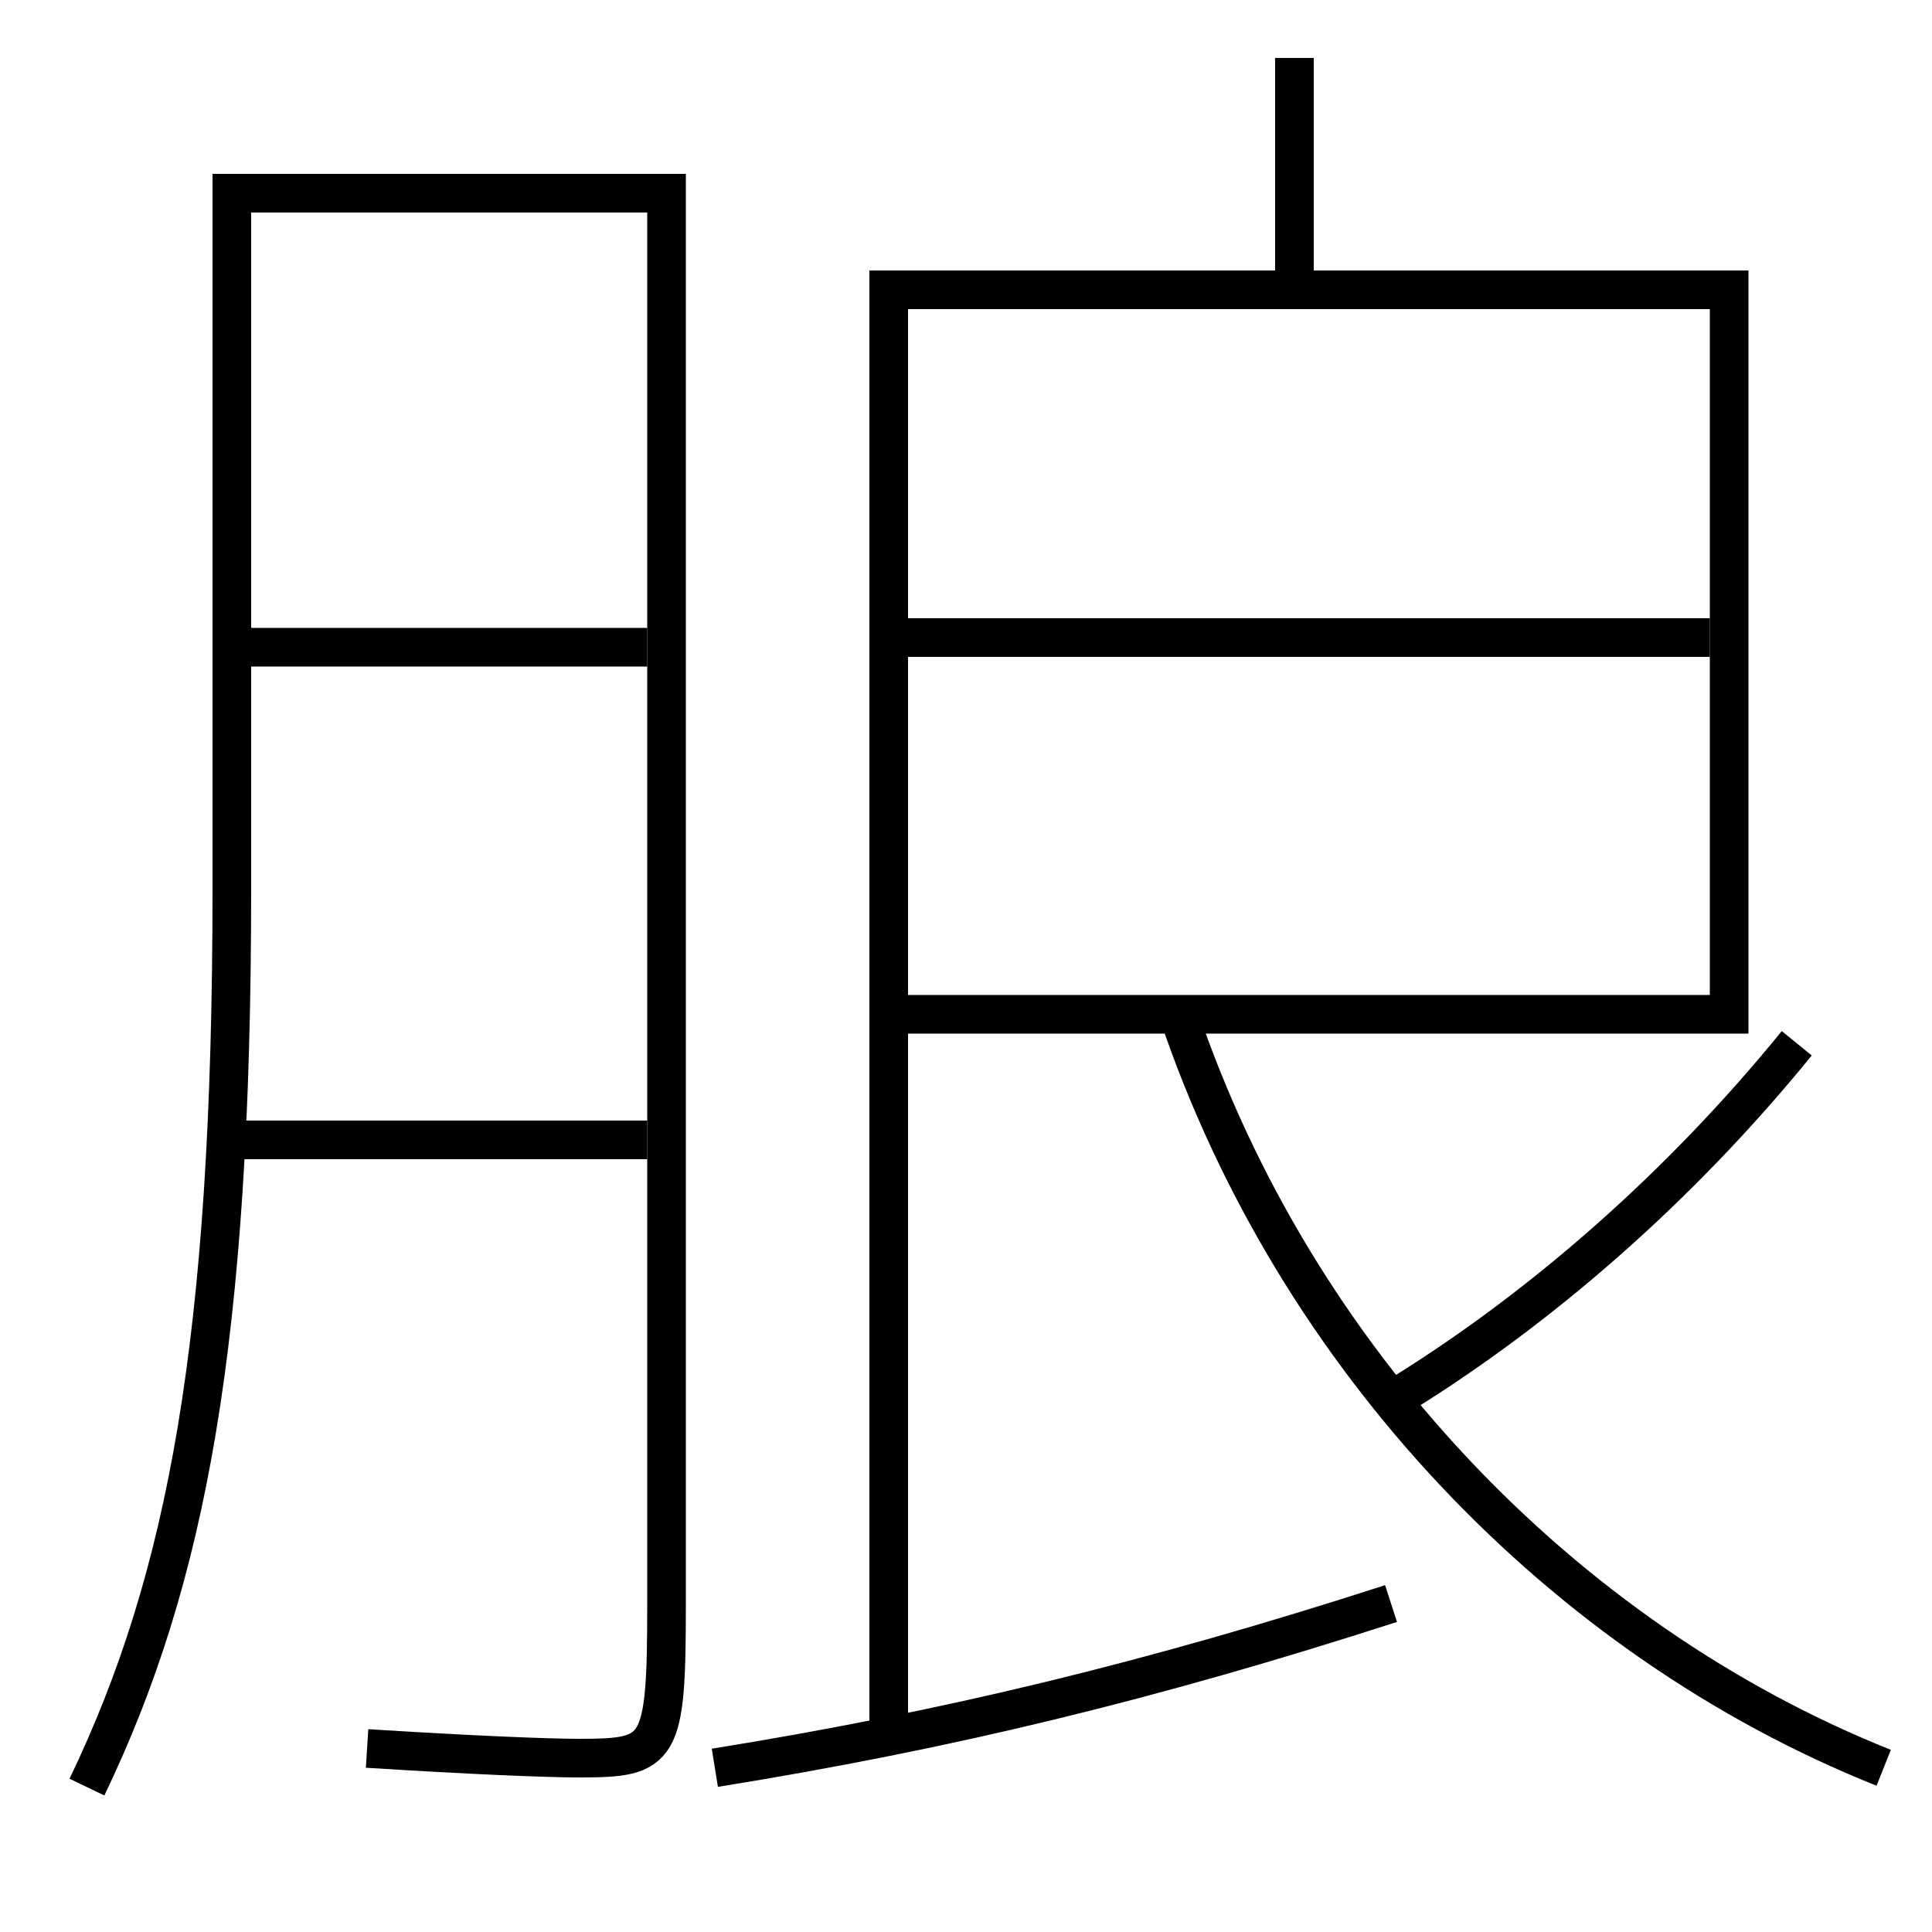 <?xml version='1.0' encoding='utf-8'?>
<svg xmlns="http://www.w3.org/2000/svg" height="100px" version="1.0" viewBox="0 0 100 100" width="100px" x="0px" y="0px">
<line fill="none" stroke="#000000" stroke-width="2" x1="12" x2="33.5" y1="59" y2="59" /><line fill="none" stroke="#000000" stroke-width="2" x1="13" x2="33.5" y1="33.5" y2="33.5" /><line fill="none" stroke="#000000" stroke-width="2" x1="67" x2="67" y1="3" y2="14" /><line fill="none" stroke="#000000" stroke-width="2" x1="47" x2="88.5" y1="33" y2="33" /><polyline fill="none" points="47,52.5 89.5,52.5 89.5,15 46,15 46,90" stroke="#000000" stroke-width="2" /><path d="M4.5,92.5 c5.182,-10.79 7.5,-23.128 7.5,-46.5 v-36.0 h22.5 v73.0 c0,7.677 -0.295,8 -4.5,8 c-1.769,0 -5.755,-0.169 -11,-0.5" fill="none" stroke="#000000" stroke-width="2" /><path d="M61,52.5 c6.041,17.854 19.88,32.362 36.5,39" fill="none" stroke="#000000" stroke-width="2" /><path d="M37,91.5 c12.063,-1.945 22.541,-4.481 35,-8.5" fill="none" stroke="#000000" stroke-width="2" /><path d="M72,72.5 c7.678,-4.665 14.986,-11.103 21,-18.5" fill="none" stroke="#000000" stroke-width="2" /></svg>
